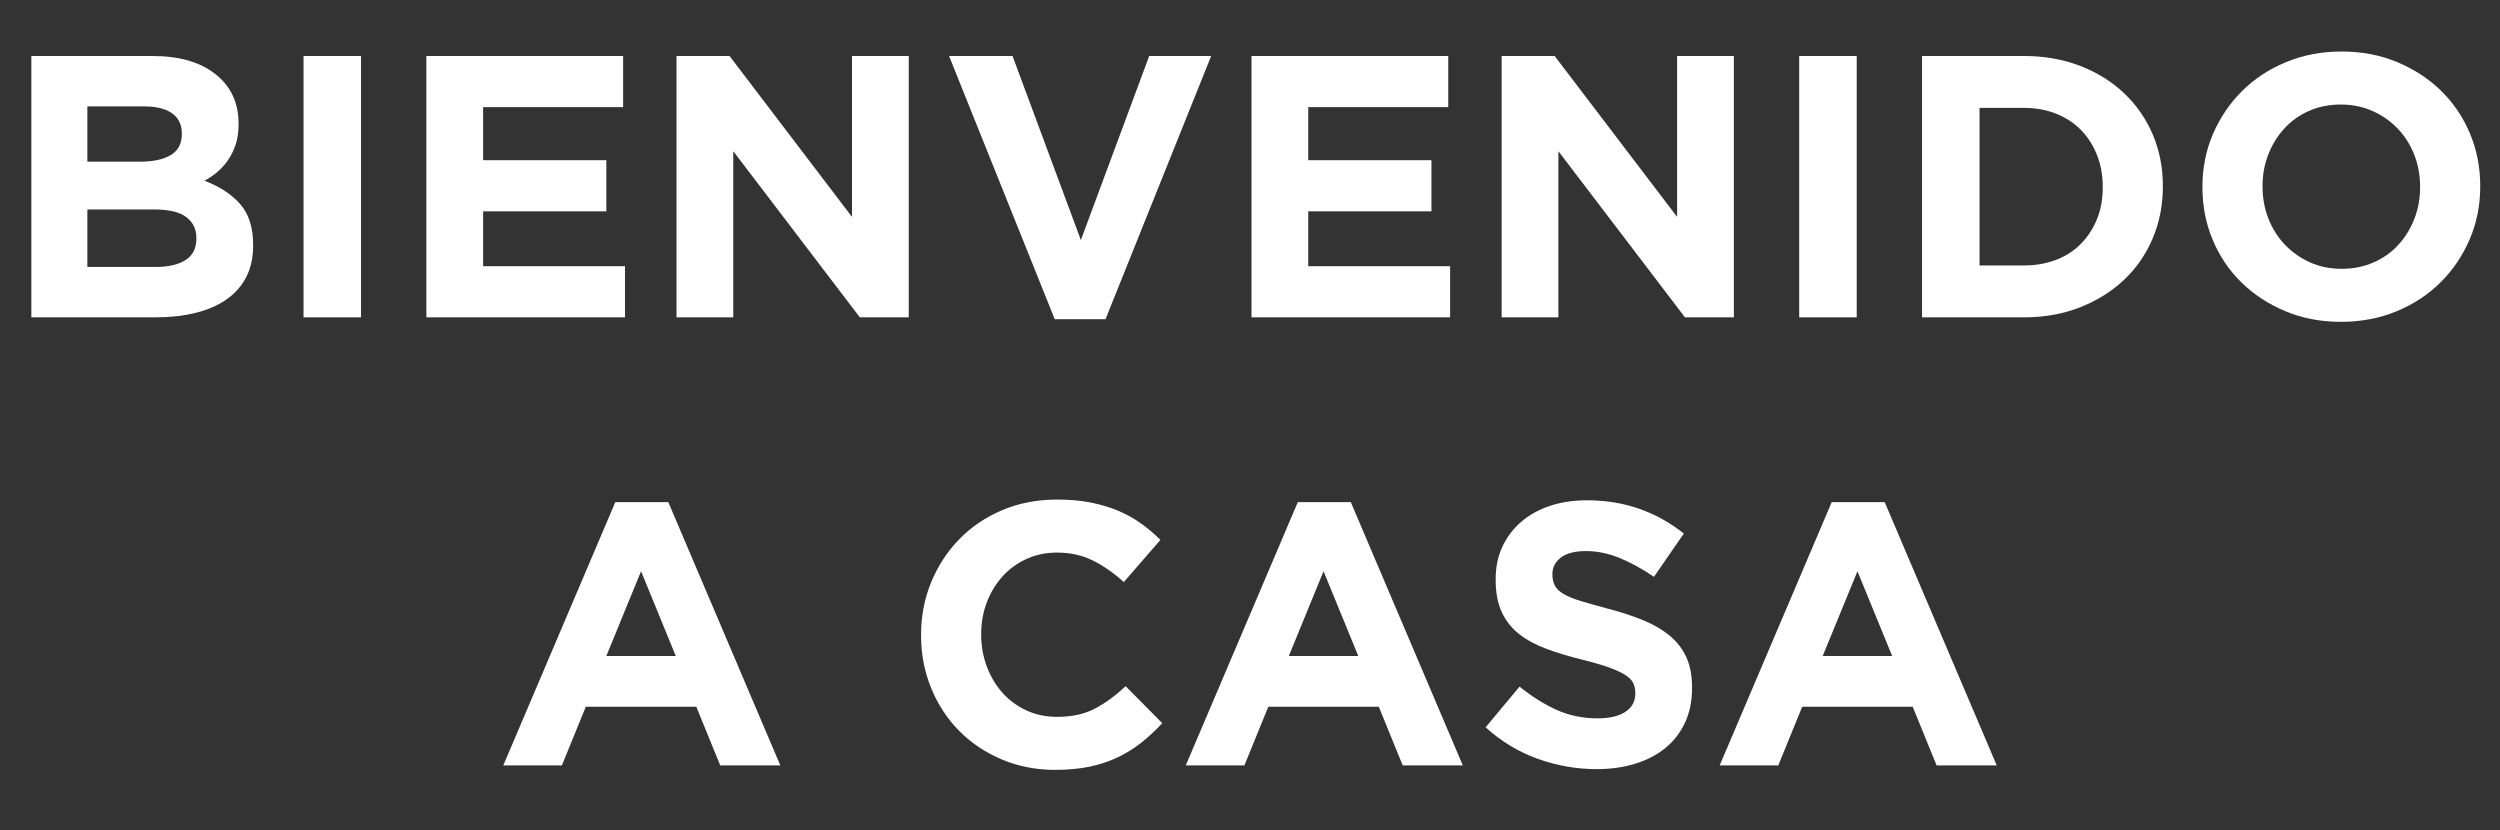 <!-- Generator: Adobe Illustrator 22.1.0, SVG Export Plug-In  -->
<svg version="1.1"
	 xmlns="http://www.w3.org/2000/svg" xmlns:xlink="http://www.w3.org/1999/xlink" xmlns:a="http://ns.adobe.com/AdobeSVGViewerExtensions/3.0/"
	 x="0px" y="0px" width="1957.366px" height="649.828px" viewBox="0 0 1957.366 649.828"
	 style="enable-background:new 0 0 1957.366 649.828;" xml:space="preserve">
<rect x="0" y="0" width="1957.366" height="649.828" fill="#333333" stroke="none"/>
<style type="text/css">
	.st0{fill:#FFFFFF;}
</style>
<defs>
</defs>
<g>
	<path class="st0" d="M192.794,216.9c-3.6,7.016-8.756,12.861-15.471,17.539c-6.713,4.677-14.785,8.185-24.221,10.523
		c-9.438,2.339-19.891,3.508-31.369,3.508h-97.18V43.845h94.836c21.006,0,37.49,4.778,49.457,14.324
		c11.963,9.551,17.945,22.413,17.945,38.586v0.585c0,5.847-0.727,11.013-2.178,15.493c-1.453,4.485-3.389,8.527-5.811,12.131
		c-2.42,3.608-5.225,6.774-8.422,9.501c-3.197,2.731-6.633,5.069-10.309,7.016c11.83,4.485,21.143,10.573,27.934,18.27
		c6.787,7.701,10.186,18.371,10.186,32.01v0.584C198.192,201.699,196.394,209.884,192.794,216.9z M142.36,104.356
		c0-6.819-2.535-12.03-7.602-15.639c-5.07-3.604-12.377-5.408-21.924-5.408H68.403v43.264h41.508c9.939,0,17.832-1.704,23.68-5.116
		c5.846-3.407,8.77-8.915,8.77-16.516V104.356z M153.761,186.206c0-6.819-2.631-12.227-7.893-16.224
		c-5.262-3.992-13.74-5.992-25.432-5.992H68.403v45.018h53.494c9.939,0,17.73-1.8,23.385-5.408c5.65-3.604,8.479-9.208,8.479-16.809
		V186.206z"/>
	<path class="st0" d="M237.653,248.47V43.845h45.016V248.47H237.653z"/>
	<path class="st0" d="M333.825,248.47V43.845h154.053v40.049H378.257v41.509h96.467v40.048h-96.467v42.972h111.082v40.048H333.825z"
		/>
	<path class="st0" d="M673.208,248.47l-99.096-130.083V248.47h-44.434V43.845h41.51l95.881,125.99V43.845h44.434V248.47H673.208z"/>
	<path class="st0" d="M865.554,249.932h-39.756L743.071,43.845h49.695l53.494,144.114l53.494-144.114h48.525L865.554,249.932z"/>
	<path class="st0" d="M979.851,248.47V43.845h154.055v40.049h-109.621v41.509h96.465v40.048h-96.465v42.972h111.082v40.048H979.851z
		"/>
	<path class="st0" d="M1319.235,248.47l-99.098-130.083V248.47h-44.432V43.845h41.51l95.881,125.99V43.845h44.434V248.47H1319.235z"
		/>
	<path class="st0" d="M1408.685,248.47V43.845h45.016V248.47H1408.685z"/>
	<path class="st0" d="M1685.511,186.499c-5.262,12.474-12.715,23.289-22.361,32.447c-9.646,9.162-21.148,16.37-34.494,21.632
		c-13.352,5.262-28.018,7.893-43.994,7.893h-79.805V43.845h79.805c15.977,0,30.643,2.586,43.994,7.747
		c13.346,5.166,24.848,12.327,34.494,21.485c9.646,9.162,17.1,19.928,22.361,32.302c5.262,12.378,7.893,25.774,7.893,40.194v0.584
		C1693.403,160.583,1690.772,174.029,1685.511,186.499z M1646.341,146.158c0-8.961-1.512-17.247-4.531-24.847
		c-3.023-7.601-7.213-14.128-12.57-19.586c-5.361-5.453-11.838-9.692-19.439-12.716c-7.6-3.02-15.98-4.531-25.139-4.531h-34.787
		v123.359h34.787c9.158,0,17.539-1.461,25.139-4.385c7.602-2.923,14.078-7.111,19.439-12.569c5.357-5.454,9.547-11.885,12.57-19.293
		c3.02-7.404,4.531-15.686,4.531-24.848V146.158z"/>
	<path class="st0" d="M1933.69,187.229c-5.457,12.767-13.008,23.971-22.654,33.617s-21.148,17.247-34.494,22.801
		c-13.352,5.554-27.916,8.331-43.701,8.331c-15.787,0-30.307-2.777-43.557-8.331c-13.256-5.554-24.701-13.054-34.348-22.509
		c-9.646-9.45-17.15-20.559-22.508-33.324c-5.363-12.762-8.039-26.455-8.039-41.071v-0.585c0-14.616,2.727-28.305,8.184-41.071
		c5.455-12.761,13.01-23.97,22.656-33.616s21.143-17.247,34.494-22.801c13.346-5.555,27.916-8.332,43.701-8.332
		s30.301,2.777,43.555,8.332c13.252,5.554,24.701,13.058,34.348,22.508c9.648,9.455,17.146,20.563,22.51,33.325
		c5.357,12.766,8.039,26.455,8.039,41.071v0.584C1941.876,160.774,1939.144,174.467,1933.69,187.229z M1894.812,146.158
		c0-8.77-1.512-17.05-4.531-24.847c-3.023-7.793-7.307-14.616-12.861-20.463s-12.131-10.474-19.732-13.885
		c-7.6-3.408-15.885-5.116-24.846-5.116c-9.164,0-17.494,1.658-24.994,4.97c-7.504,3.316-13.936,7.893-19.293,13.739
		c-5.363,5.846-9.551,12.62-12.57,20.316c-3.023,7.7-4.531,15.931-4.531,24.701v0.584c0,8.77,1.508,17.056,4.531,24.848
		c3.02,7.797,7.309,14.616,12.863,20.462c5.553,5.847,12.08,10.479,19.584,13.886c7.5,3.412,15.832,5.115,24.994,5.115
		c8.961,0,17.246-1.653,24.848-4.969c7.6-3.312,14.076-7.894,19.439-13.739c5.357-5.847,9.545-12.616,12.568-20.316
		c3.02-7.696,4.531-15.932,4.531-24.701V146.158z"/>
	<path class="st0" d="M563.886,599.255l-18.709-45.895h-86.527l-18.707,45.895h-45.895l87.695-206.086h41.51l87.697,206.086H563.886
		z M501.913,447.249l-27.186,66.356h54.373L501.913,447.249z"/>
	<path class="st0" d="M893.618,581.423c-5.654,4.485-11.84,8.332-18.562,11.547c-6.723,3.216-14.082,5.655-22.07,7.309
		c-7.992,1.653-16.955,2.484-26.893,2.484c-15.01,0-28.941-2.731-41.803-8.185c-12.861-5.454-23.971-12.908-33.324-22.363
		c-9.355-9.45-16.662-20.608-21.924-33.471c-5.262-12.861-7.893-26.601-7.893-41.217v-0.585c0-14.616,2.631-28.305,7.893-41.071
		c5.262-12.761,12.568-23.97,21.924-33.616c9.354-9.646,20.559-17.247,33.617-22.801c13.053-5.555,27.477-8.332,43.264-8.332
		c9.545,0,18.27,0.781,26.162,2.339c7.893,1.562,15.055,3.704,21.484,6.432c6.432,2.73,12.375,6.042,17.832,9.938
		c5.453,3.9,10.523,8.185,15.201,12.862l-28.646,33.032c-7.994-7.208-16.129-12.862-24.41-16.955
		c-8.285-4.092-17.59-6.139-27.916-6.139c-8.578,0-16.516,1.658-23.824,4.97c-7.309,3.316-13.594,7.893-18.855,13.739
		c-5.262,5.846-9.354,12.62-12.277,20.316c-2.922,7.7-4.385,15.931-4.385,24.701v0.584c0,8.77,1.463,17.056,4.385,24.848
		c2.924,7.797,6.967,14.616,12.131,20.462c5.162,5.847,11.402,10.479,18.709,13.886c7.309,3.412,15.348,5.115,24.117,5.115
		c11.693,0,21.582-2.142,29.67-6.431c8.084-4.284,16.123-10.131,24.117-17.539l28.646,28.939
		C904.726,571.877,899.269,576.943,893.618,581.423z"/>
	<path class="st0" d="M1098.241,599.255l-18.709-45.895h-86.527l-18.709,45.895h-45.895l87.697-206.086h41.51l87.695,206.086
		H1098.241z M1036.269,447.249l-27.186,66.356h54.371L1036.269,447.249z"/>
	<path class="st0" d="M1319.271,565.785c-3.682,7.893-8.812,14.521-15.393,19.878c-6.588,5.362-14.443,9.455-23.568,12.277
		c-9.131,2.822-19.248,4.238-30.357,4.238c-15.592,0-30.889-2.681-45.893-8.038c-15.01-5.358-28.648-13.594-40.926-24.701
		l26.602-31.863c9.354,7.601,18.949,13.644,28.793,18.124c9.838,4.485,20.609,6.724,32.301,6.724c9.355,0,16.613-1.704,21.779-5.116
		c5.16-3.407,7.746-8.135,7.746-14.178v-0.584c0-2.924-0.539-5.504-1.613-7.747c-1.076-2.237-3.129-4.334-6.156-6.284
		c-3.027-1.946-7.23-3.896-12.602-5.847c-5.377-1.946-12.359-3.992-20.955-6.139c-10.359-2.53-19.736-5.357-28.141-8.478
		c-8.404-3.115-15.535-6.966-21.395-11.547c-5.865-4.576-10.404-10.276-13.629-17.101c-3.225-6.819-4.838-15.297-4.838-25.432
		v-0.585c0-9.354,1.74-17.781,5.225-25.285c3.486-7.5,8.373-13.981,14.666-19.439c6.295-5.454,13.809-9.646,22.547-12.57
		c8.732-2.923,18.365-4.385,28.889-4.385c15.004,0,28.793,2.243,41.363,6.724c12.57,4.485,24.117,10.916,34.641,19.293
		l-23.387,33.909c-9.162-6.234-18.123-11.153-26.893-14.762c-8.77-3.604-17.539-5.408-26.309-5.408s-15.348,1.708-19.732,5.115
		c-4.385,3.412-6.576,7.65-6.576,12.716v0.585c0,3.316,0.635,6.189,1.904,8.624c1.27,2.438,3.562,4.631,6.887,6.577
		c3.32,1.95,7.865,3.8,13.631,5.554c5.764,1.754,13.039,3.8,21.836,6.139c10.355,2.731,19.586,5.801,27.697,9.208
		c8.107,3.412,14.945,7.505,20.518,12.277c5.568,4.778,9.77,10.378,12.602,16.809c2.832,6.432,4.252,14.132,4.252,23.094v0.584
		C1324.786,548.88,1322.946,557.892,1319.271,565.785z"/>
	<path class="st0" d="M1516.257,599.255l-18.709-45.895h-86.527l-18.707,45.895h-45.895l87.695-206.086h41.51l87.697,206.086
		H1516.257z M1454.284,447.249l-27.186,66.356h54.373L1454.284,447.249z"/>
</g>
</svg>